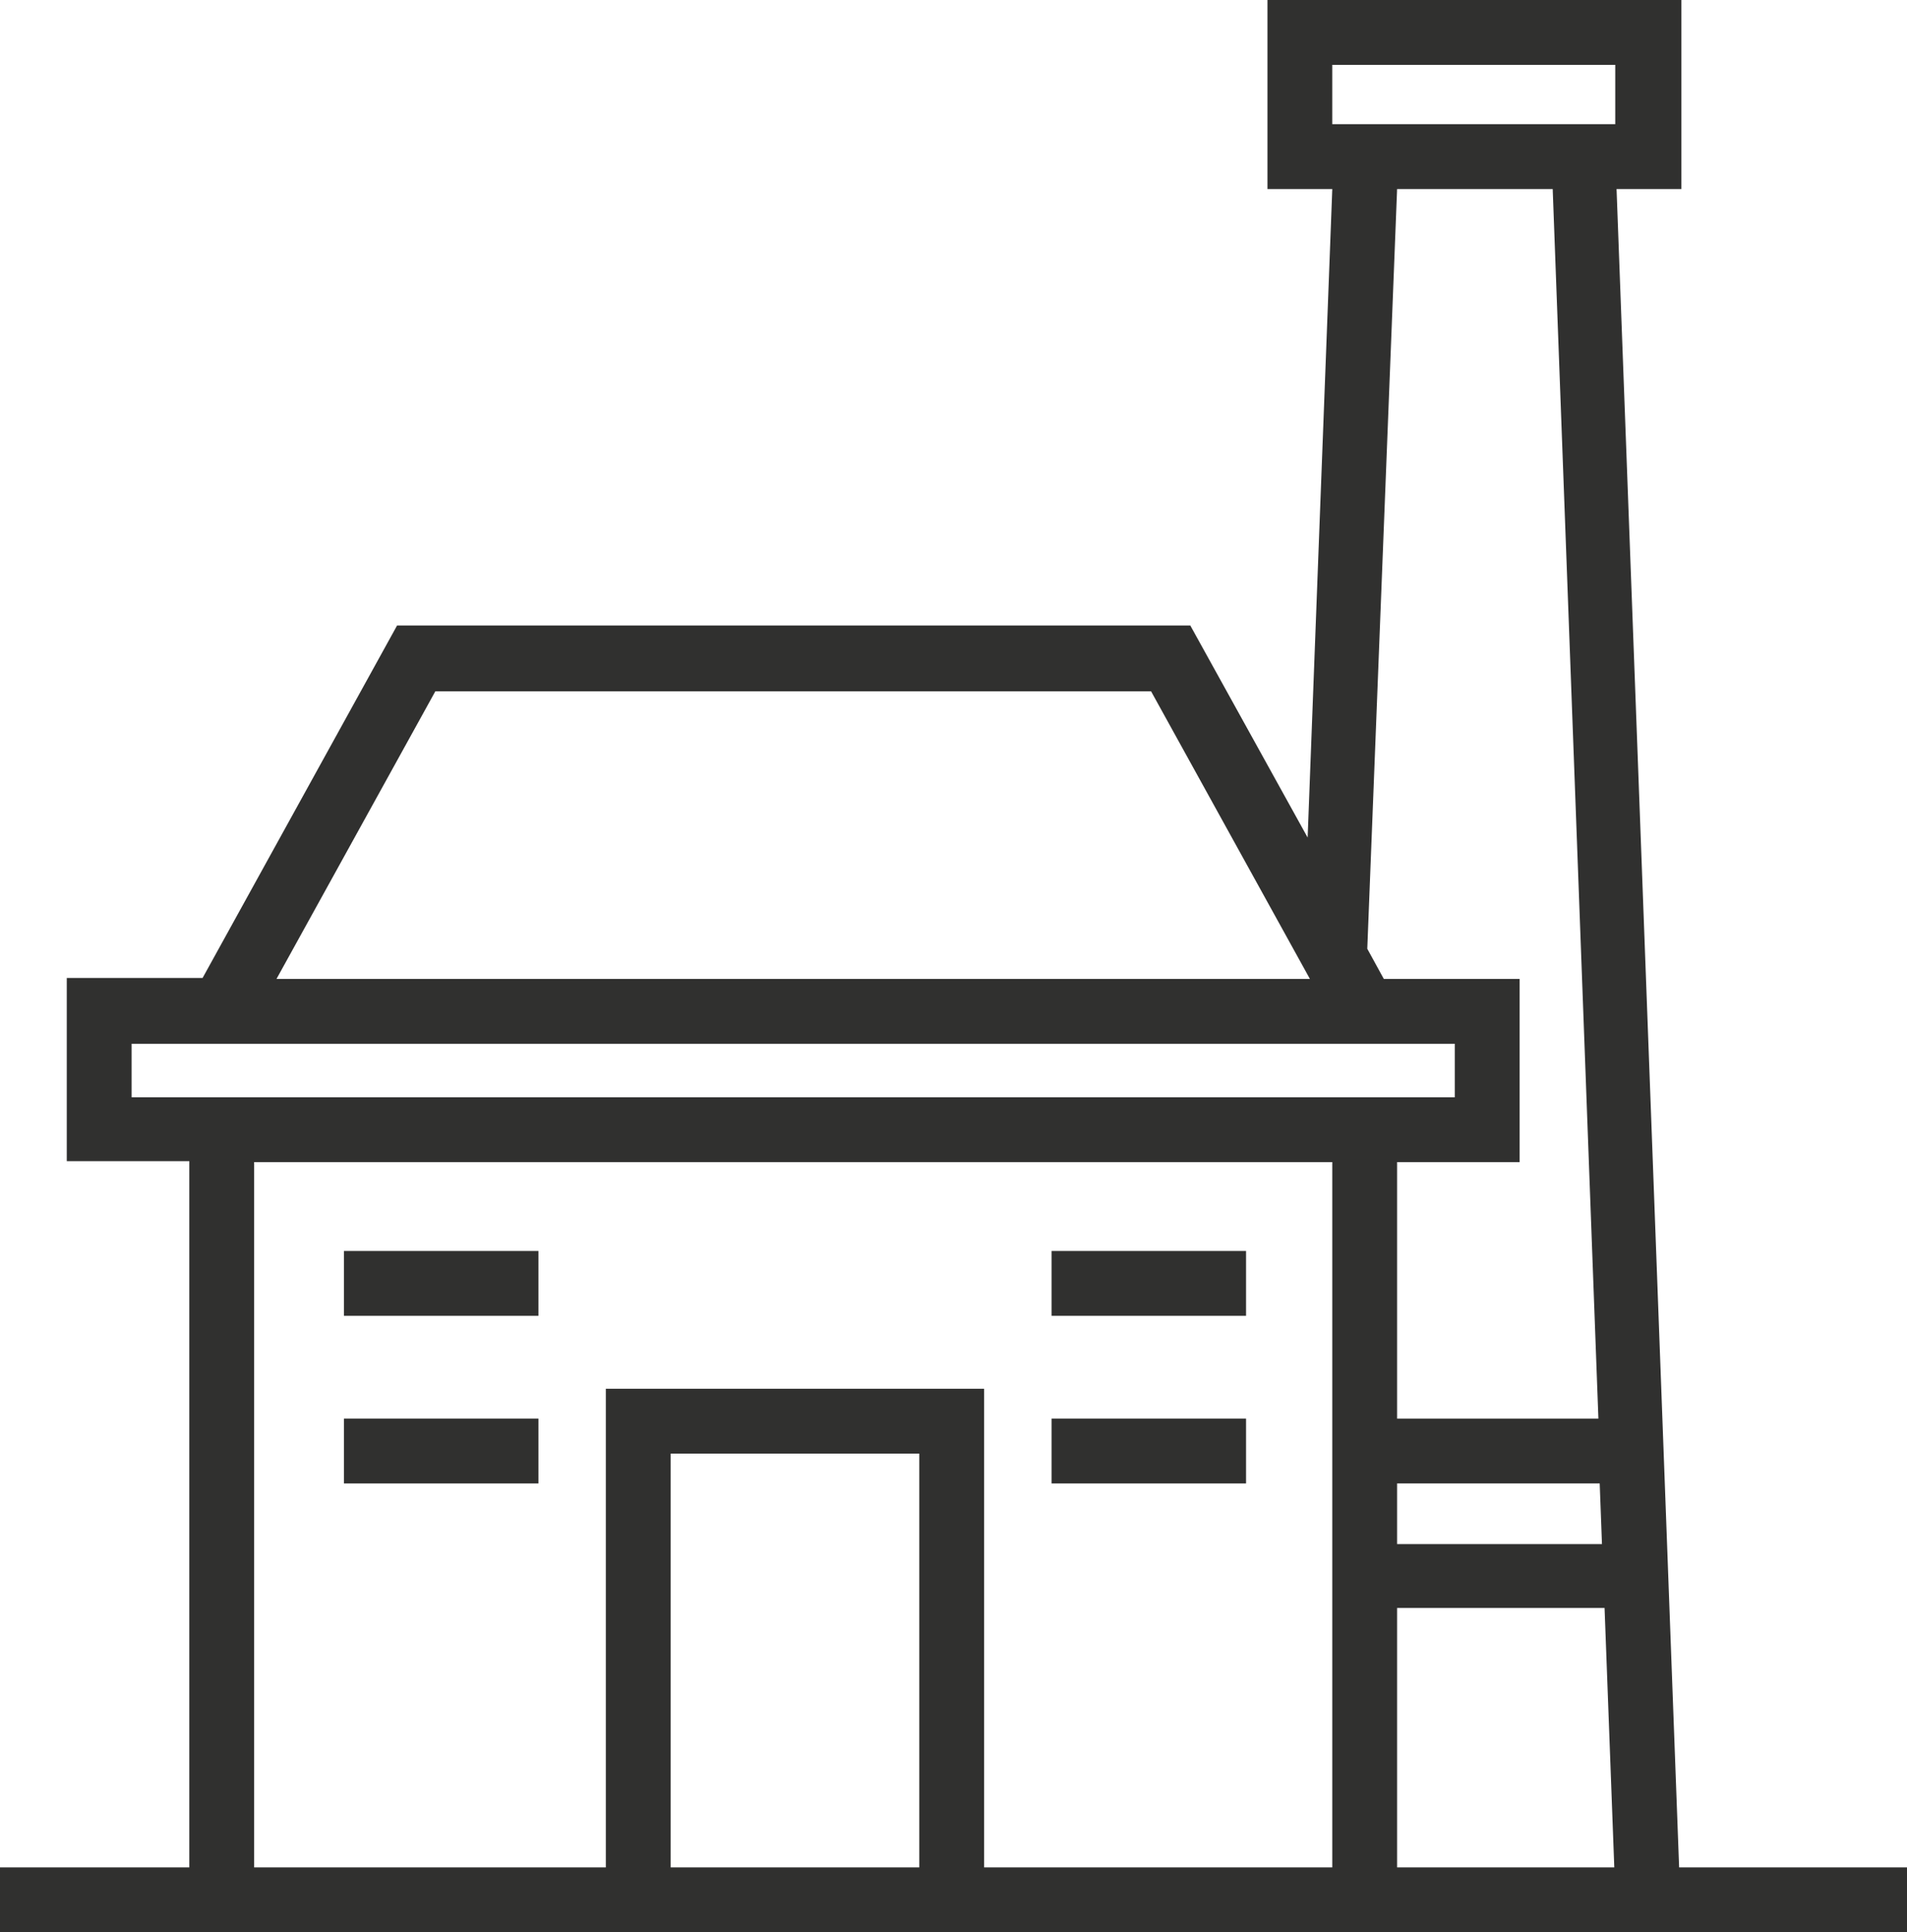 <svg xmlns="http://www.w3.org/2000/svg" viewBox="0 0 58.83 59.59"><defs><style>.cls-1{fill:#30302f;}</style></defs><title>What_Industry</title><g id="Layer_2" data-name="Layer 2"><g id="Layer_1-2" data-name="Layer 1"><path class="cls-1" d="M51.8,57.59,49.87,5.83h2V0H39.1V5.83h2l-.76,20-3.62-6.54H12.25l-6,10.87H2.06v5.65H5.84V57.59H0v2H58.83v-2ZM43.1,45.75h6.25l.07,1.87H43.1Zm-2-41.92V2h8.73V3.83H41.1Zm2,2h4.8l1.41,37.92H43.1V35.84h3.78V30.19H42.69l-.51-.93ZM13.43,21.32H35.51l4.9,8.87H8.53ZM4.06,33.84V32.19H44.88v1.65H4.06ZM20.69,57.59V44.83h7.67V57.59Zm9.67,0V42.83H18.69V57.59H7.84V35.84H41.1V57.59Zm12.74-8h6.4l.3,8H43.1Z"/><rect class="cls-1" x="10.61" y="38.58" width="6" height="2"/><rect class="cls-1" x="10.61" y="43.75" width="6" height="2"/><rect class="cls-1" x="32.44" y="38.58" width="6" height="2"/><rect class="cls-1" x="32.44" y="43.75" width="6" height="2"/></g></g></svg>